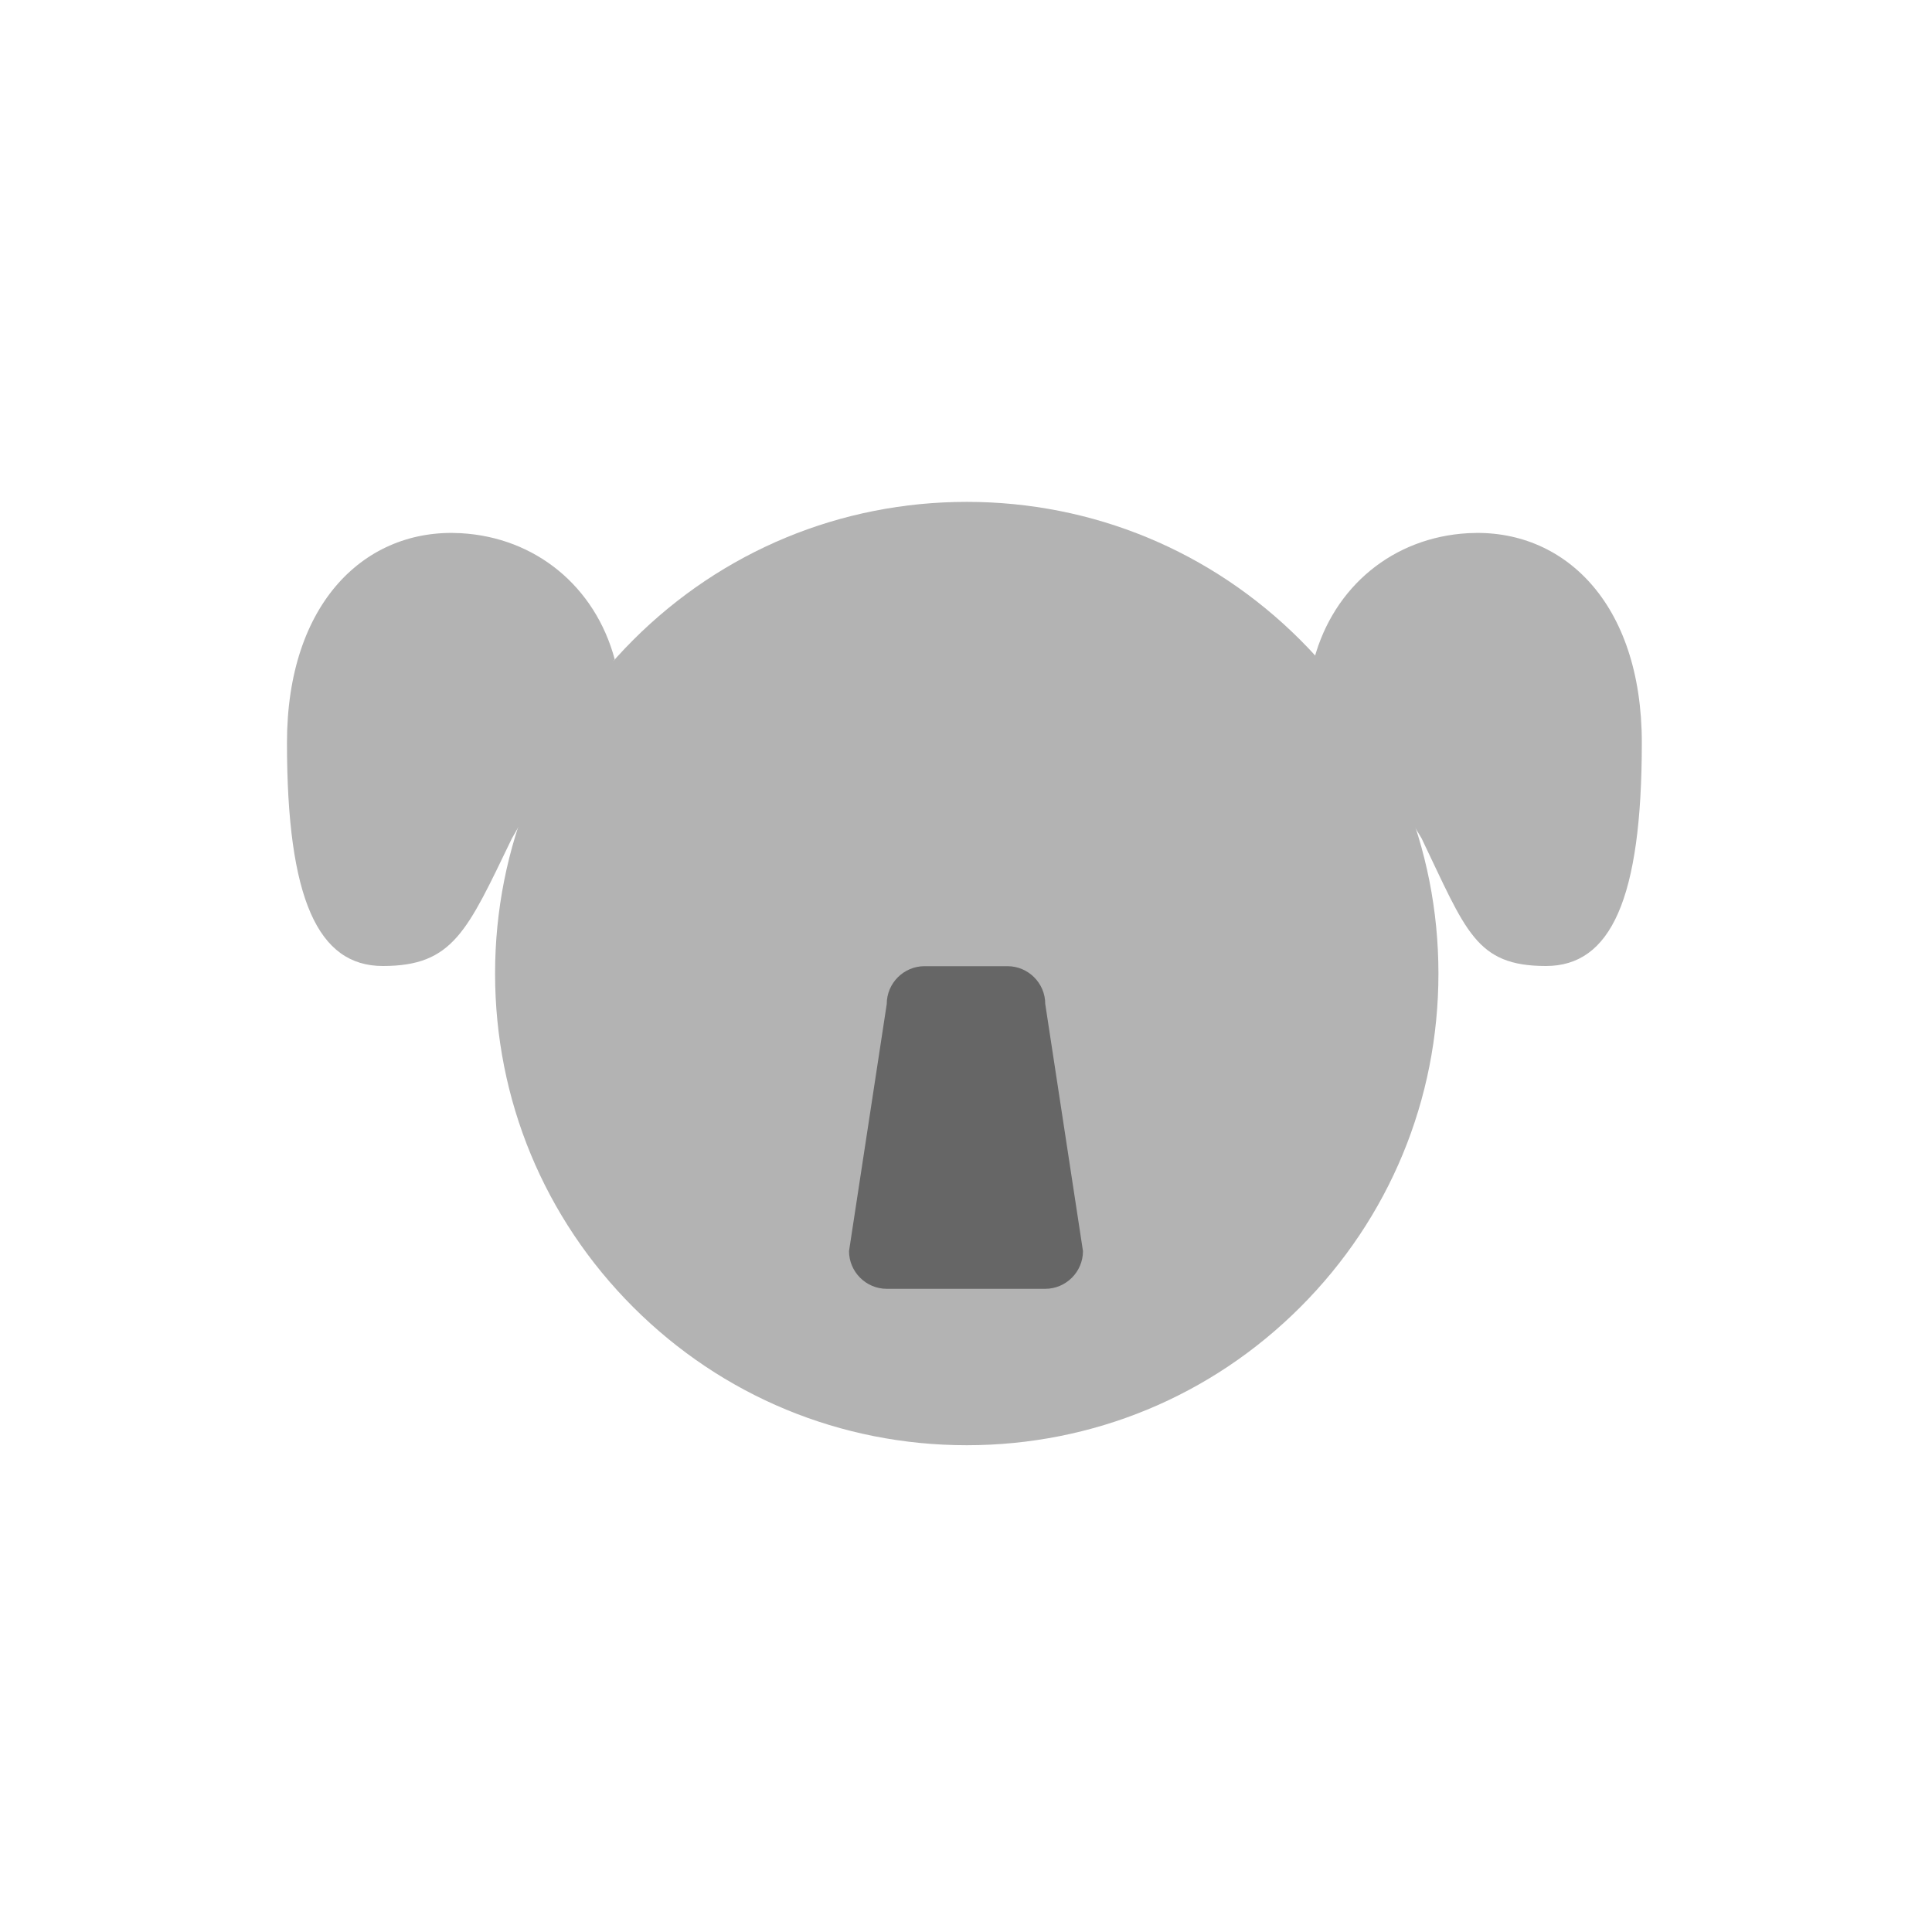 <?xml version="1.0" standalone="no"?><!DOCTYPE svg PUBLIC "-//W3C//DTD SVG 1.1//EN" "http://www.w3.org/Graphics/SVG/1.1/DTD/svg11.dtd"><svg t="1584757243456" class="icon" viewBox="0 0 1024 1024" version="1.1" xmlns="http://www.w3.org/2000/svg" p-id="3431" xmlns:xlink="http://www.w3.org/1999/xlink" width="200" height="200"><defs><style type="text/css"></style></defs><path d="M696.5 349.4c10.4-38.6 42-64.6 81.6-66.8 50.3-2.8 92.1 36.6 92.1 111.1 0 82.9-16.5 118.3-50.8 118.3-37.3 0-42.3-18.5-65.9-67.6" fill="#B3B3B3" p-id="3432"></path><path d="M819.4 520c-39 0-48.4-19.9-67.1-59.5-1.9-4 6.5-23.6 8.4-19.6 2.2 4.5 4.2 8.7 6.1 12.7 18.8 39.7 23.8 50.3 52.6 50.3 11.7 0 42.8 0 42.8-110.3 0-36.5-10.3-65.5-29.7-83.9-14.5-13.7-33.2-20.4-54-19.2-36.3 2-64.7 25.3-74.3 60.9-1.2 4.3-16.6 0.1-15.4-4.2 5.5-20.6 16.8-38.3 32.5-51.2 15.8-12.9 35.3-20.4 56.4-21.6 24.9-1.4 48.3 7 65.8 23.6 22.7 21.5 34.7 54.5 34.7 95.5 0 42.6-4.3 73.1-13.2 93.4-9.6 22.1-24.9 33.1-45.6 33.1z" fill="" p-id="3433"></path><path d="M325.8 349.4c-10.4-38.6-42-64.6-81.6-66.8-50.3-2.8-92.1 36.6-92.1 111.1 0 82.9 16.5 118.3 50.8 118.3 37.3 0 44.7-18.5 68.4-67.6" fill="#B3B3B3" p-id="3434"></path><path d="M202.9 520c-20.7 0-36-11.1-45.6-32.9-8.9-20.3-13.2-50.9-13.2-93.4 0-41 12-74 34.7-95.5 17.5-16.6 40.9-25 65.8-23.6 21.1 1.2 40.6 8.6 56.4 21.6 15.7 12.9 27 30.6 32.5 51.2 1.1 4.3-14.3 8.4-15.4 4.2-9.6-35.5-38.1-58.9-74.3-60.9-20.8-1.2-39.4 5.5-54 19.2-19.4 18.4-29.7 47.4-29.7 83.9 0 110.3 31.1 110.3 42.8 110.3 29.7 0 36.1-11 58.5-57.5l2.7-5.6c1.9-4 11.7 12.5 11.7 12.5-22 45.7-32 66.5-72.9 66.5z" fill="" p-id="3435"></path><path d="M512.4 766c-66.8 0-129.6-26-176.8-73.2s-73.2-110-73.2-176.8 26-129.6 73.2-176.8 110-73.2 176.8-73.2 129.6 26 176.8 73.2 73.2 110 73.2 176.8-26 129.6-73.2 176.8-110 73.2-176.8 73.2z" fill="#B3B3B3" p-id="3436"></path><path d="M512.4 274c32.7 0 64.4 6.4 94.2 19 28.8 12.2 54.7 29.6 76.9 51.9 22.2 22.2 39.7 48.1 51.9 76.9 12.6 29.8 19 61.5 19 94.2s-6.4 64.4-19 94.2c-12.2 28.8-29.6 54.7-51.9 76.9-22.2 22.2-48.1 39.7-76.9 51.9-29.8 12.6-61.5 19-94.2 19s-64.4-6.4-94.2-19c-28.8-12.2-54.7-29.6-76.9-51.9-22.2-22.2-39.7-48.1-51.9-76.9-12.6-29.8-19-61.5-19-94.2s6.4-64.4 19-94.2c12.2-28.8 29.6-54.7 51.9-76.9 22.2-22.2 48.1-39.7 76.9-51.9 29.8-12.6 61.5-19 94.2-19m0-16c-142.5 0-258 115.5-258 258s115.5 258 258 258 258-115.5 258-258-115.5-258-258-258z" fill="" p-id="3437"></path><path d="M416.3 429.2m-18 0a18 18 0 1 0 36 0 18 18 0 1 0-36 0Z" fill="" p-id="3438"></path><path d="M608.4 429.2m-18 0a18 18 0 1 0 36 0 18 18 0 1 0-36 0Z" fill="" p-id="3439"></path><path d="M554 683.1h-84c-11 0-20-9-20-20l20-131c0-11 9-20 20-20h44c11 0 20 9 20 20l20 131c0 11-9 20-20 20z" fill="#666666" p-id="3440"></path><path d="M554 691.1h-84c-15.4 0-28-12.6-28-28v-0.6l0.1-0.6L462 531.5c0.4-15.1 12.8-27.3 28-27.3h44c15.2 0 27.6 12.2 28 27.3l20 131v0.6c0 15.4-12.6 28-28 28z m-96-27.5c0.3 6.4 5.5 11.5 12 11.5h84c6.4 0 11.7-5.1 12-11.5l-20-130.9v-0.6c0-6.6-5.4-12-12-12h-44c-6.6 0-12 5.4-12 12v0.6l-0.1 0.6L458 663.6z" fill="" p-id="3441"></path></svg>